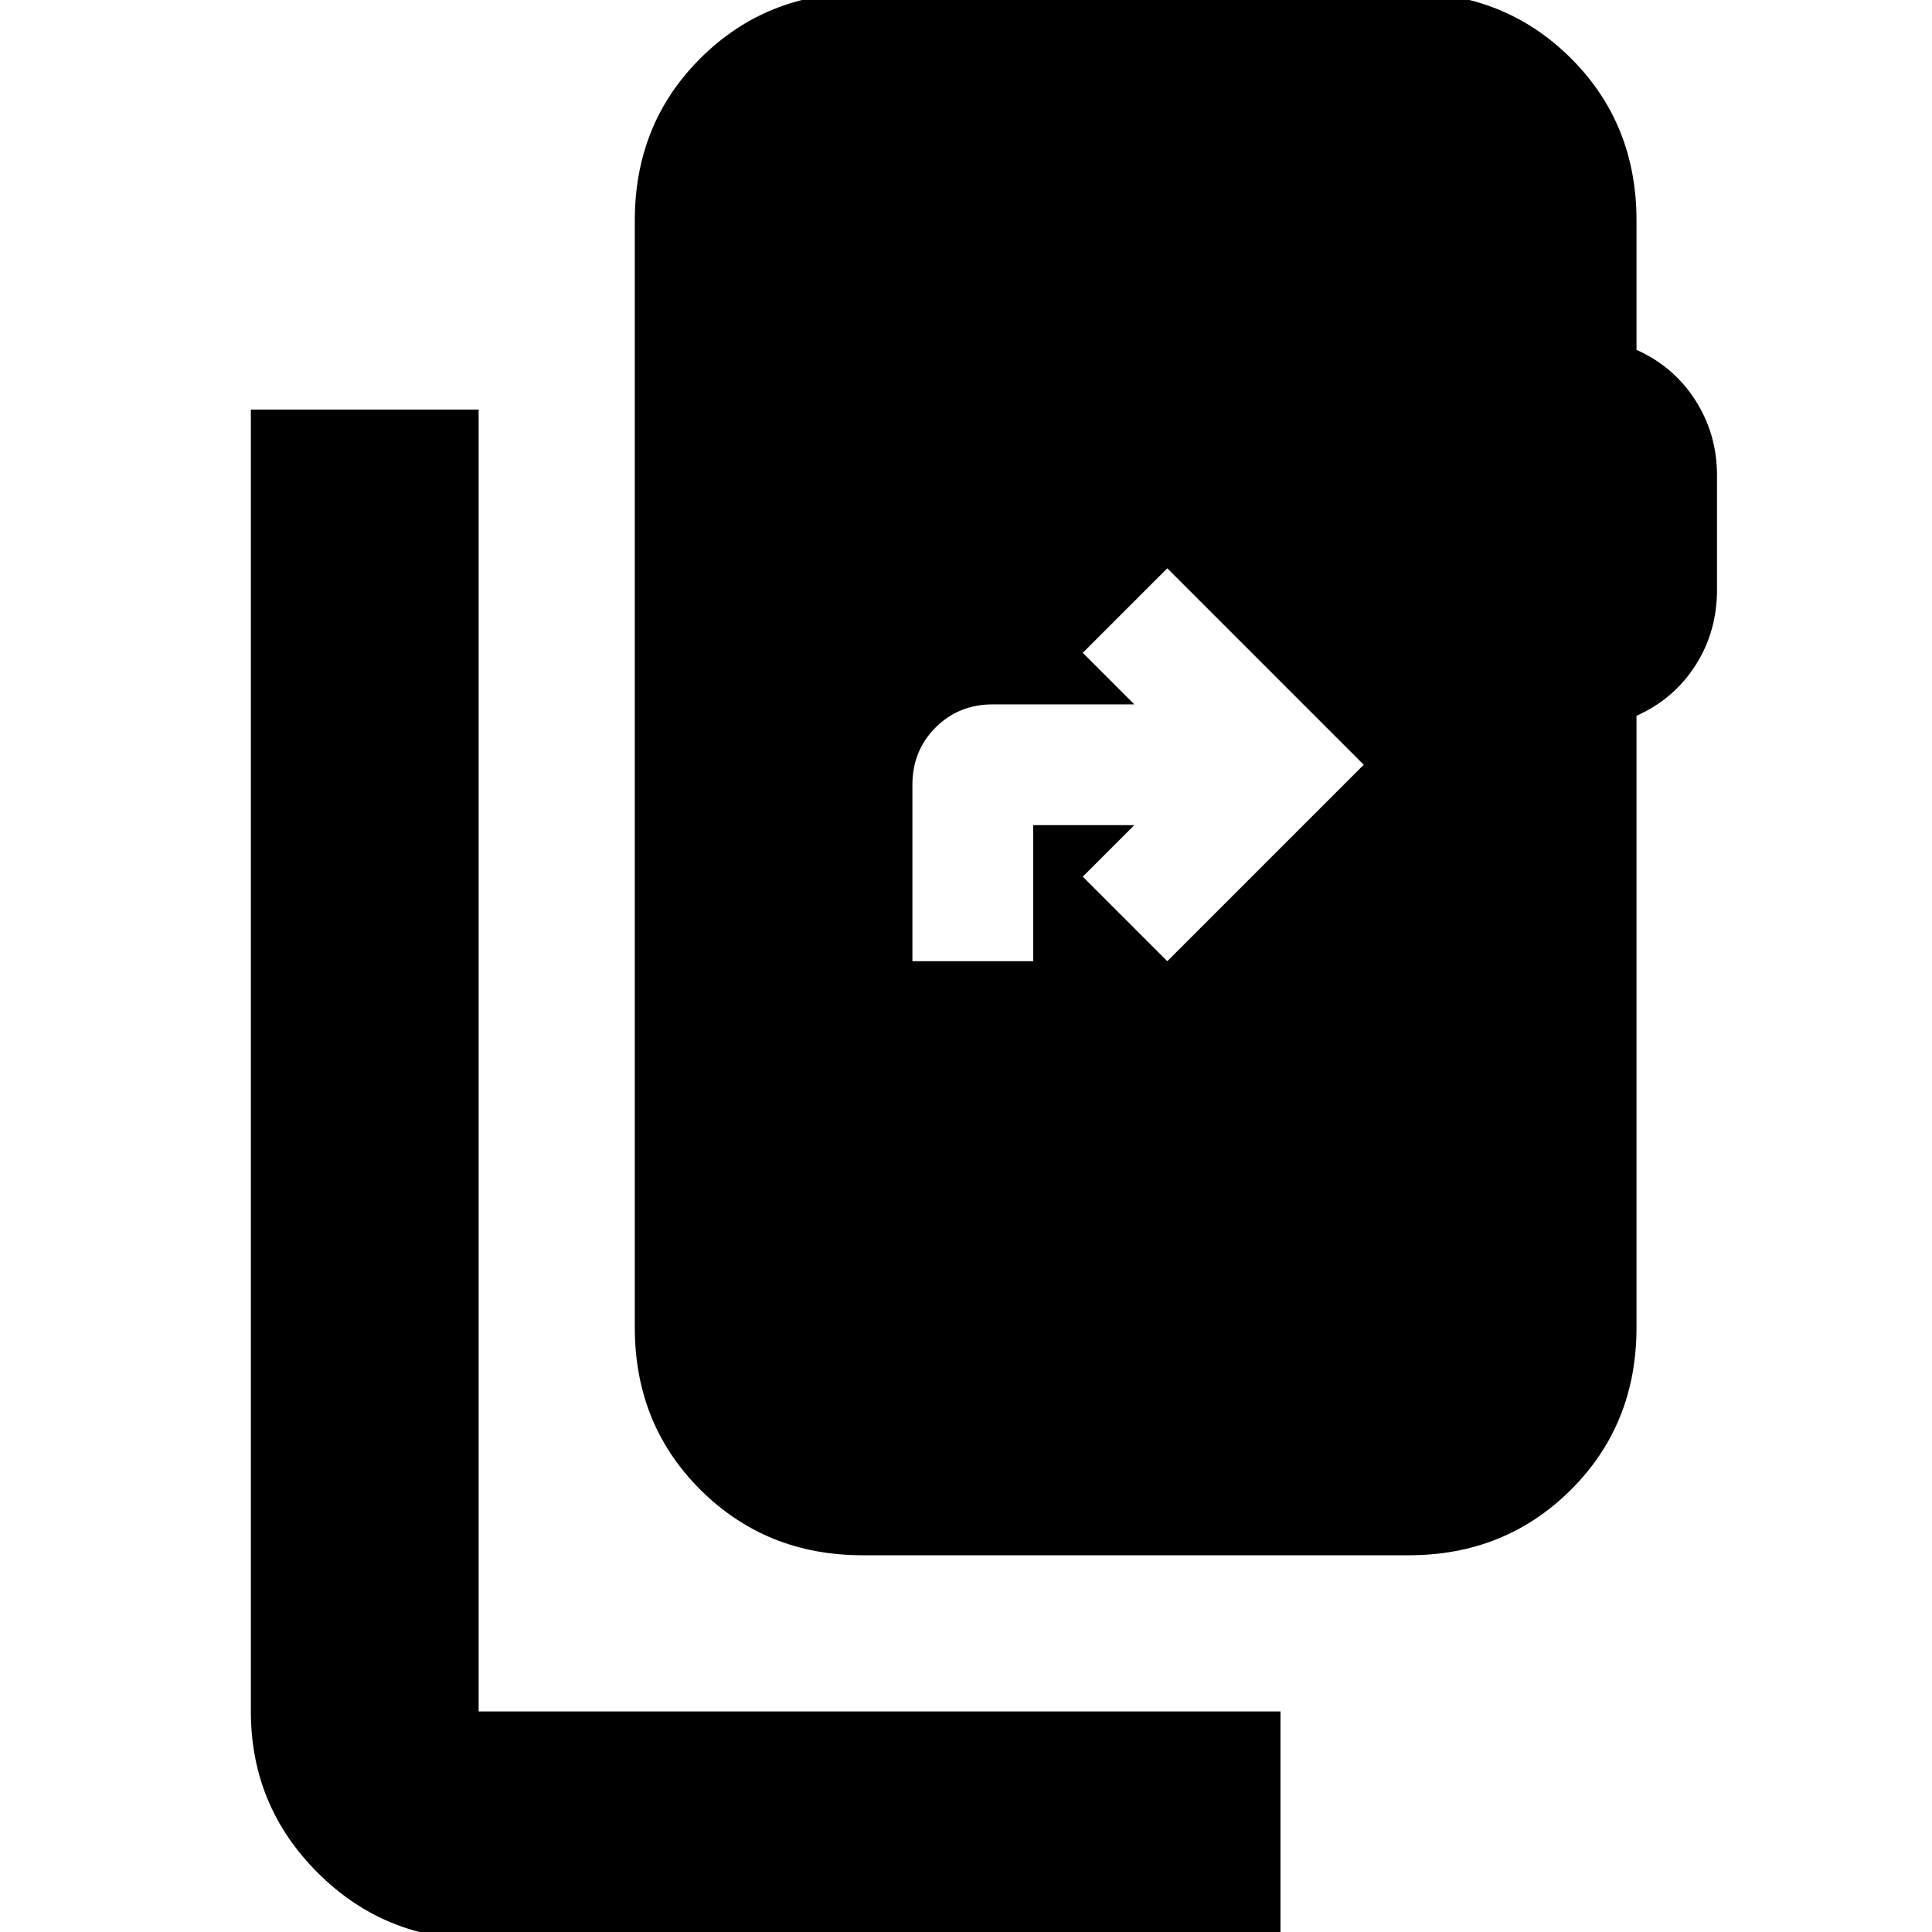 <svg xmlns="http://www.w3.org/2000/svg" height="24" viewBox="0 -960 960 960" width="24"><path d="M237.83 3.59q-46.93 0-80.06-33.13-33.12-33.12-33.12-80.05v-646.89h113.18v646.89h398.43V3.59H237.83Zm575.34-854v64.26q18.48 8.24 29.24 25.02 10.76 16.78 10.76 37.37v56.8q0 20.92-10.76 37.66-10.76 16.73-29.24 24.97v303.96q0 48.2-32.65 80.69Q747.87-187.2 700-187.2H428.61q-47.87 0-80.52-32.48-32.66-32.49-32.66-80.69v-550.04q0-48.21 32.66-80.69 32.65-32.49 80.52-32.49H700q47.87 0 80.52 32.49 32.65 32.48 32.65 80.69Zm-359.8 368.02h60V-550h50.26l-25.61 25.61 42 42L677.63-580l-97.61-97.61-42 42L563.63-610h-70.26q-17 0-28.5 11.5t-11.5 28.5v87.61Z"/></svg>